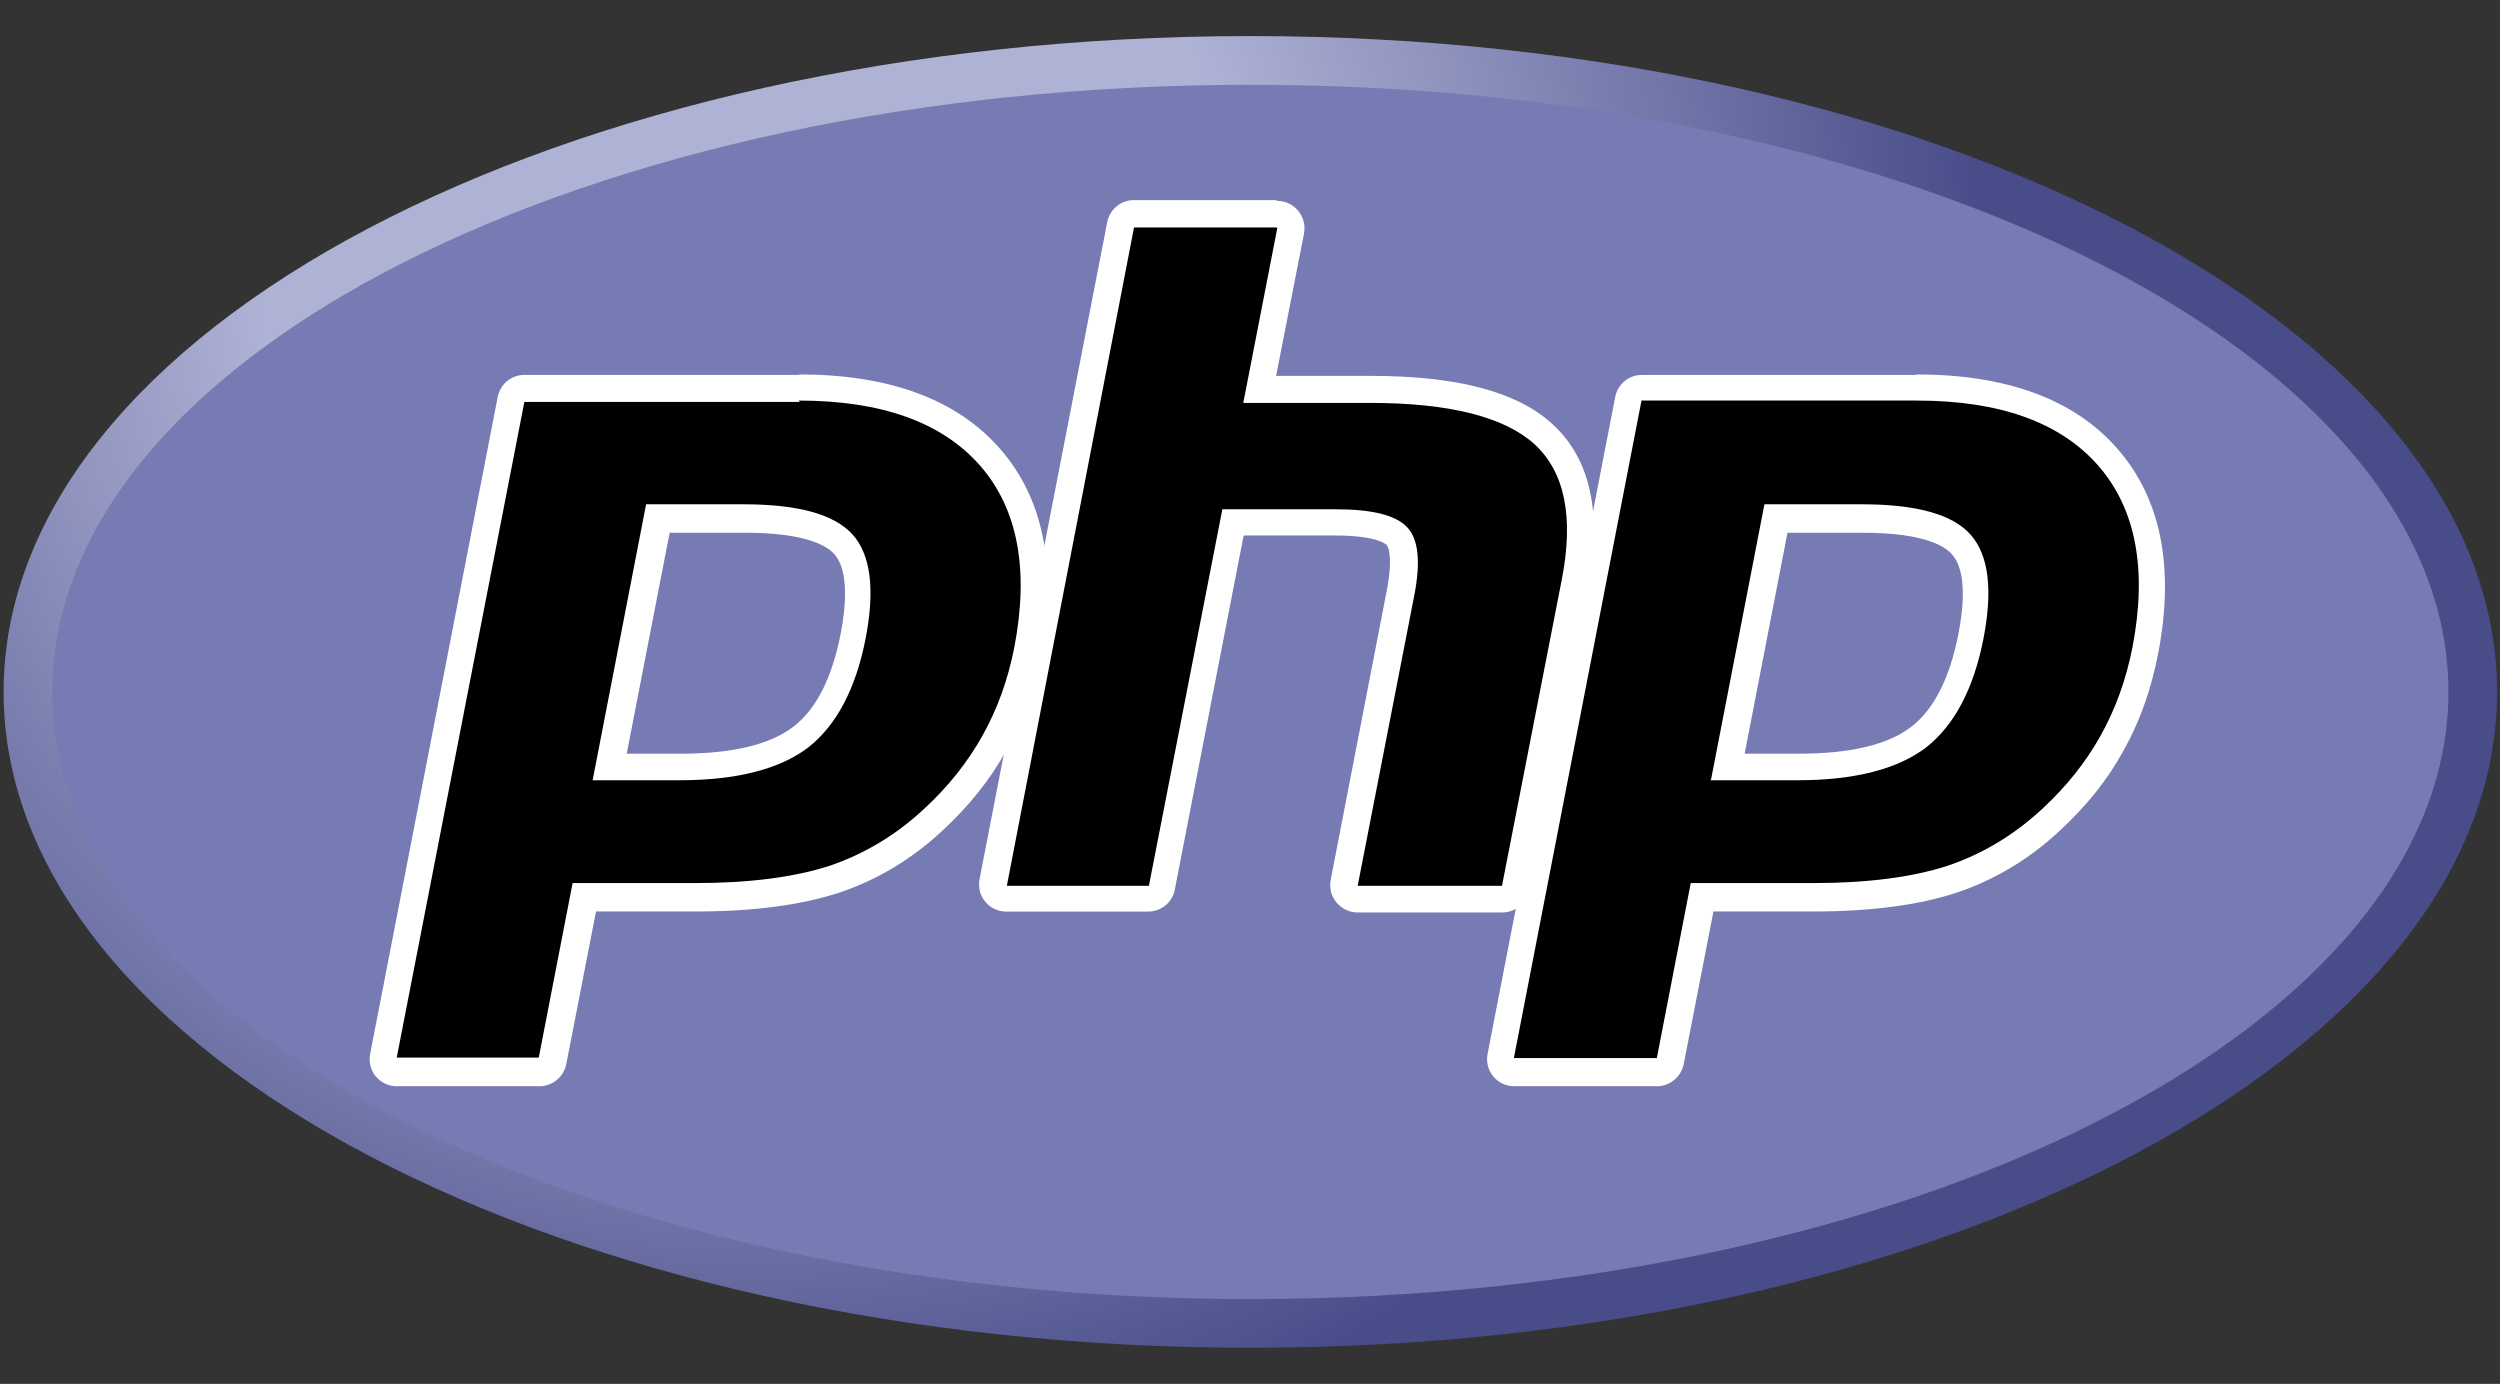 <svg xmlns="http://www.w3.org/2000/svg" viewBox="9 0 693 383.6">
  <rect x="9" y="0" width="693" height="383.6" fill="#333333" stroke="none"/>
  <defs>
    <clipPath id="a">
      <path d="M11.52 162c0-80.32 123.8-145.44 276.48-145.44 152.7 0 276.48 65.12 276.48 145.44S440.68 307.44 288 307.44c-152.7 0-276.48-65.12-276.48-145.44"/>
    </clipPath>
    <radialGradient id="b" cx="0" cy="0" r="1" fx="0" fy="0" gradientTransform="matrix(363.06 0 0 -363.06 177.52 256.31)" gradientUnits="userSpaceOnUse" spreadMethod="pad">
      <stop offset="0" stop-color="#aeb2d5"/>
      <stop offset=".3" stop-color="#aeb2d5"/>
      <stop offset=".75" stop-color="#484c89"/>
      <stop offset="1" stop-color="#484c89"/>
    </radialGradient>
    <clipPath id="c">
      <path d="M0 324h576V0H0v324z"/>
    </clipPath>
    <clipPath id="d">
      <path d="M0 324h576V0H0v324z"/>
    </clipPath>
  </defs>
  <g clip-path="url(#a)" transform="matrix(1.25 0 0 -1.25 -4.4 394.3)">
    <path fill="url(#b)" d="M11.52 162c0-80.32 123.8-145.44 276.48-145.44 152.7 0 276.48 65.12 276.48 145.44S440.68 307.44 288 307.44c-152.7 0-276.48-65.12-276.48-145.44"/>
  </g>
  <g clip-path="url(#c)" transform="matrix(1.25 0 0 -1.25 -4.4 394.3)">
    <path fill="#777bb3" d="M288 27.36c146.73 0 265.68 60.28 265.68 134.64 0 74.36-118.95 134.64-265.68 134.64-146.73 0-265.68-60.28-265.68-134.64C22.32 87.64 141.27 27.36 288 27.36"/>
  </g>
  <g clip-path="url(#d)" transform="matrix(1.25 0 0 -1.25 -4.4 394.3)">
    <path d="M161.73 145.3c12.07 0 21.08 2.23 26.78 6.62 5.7 4.34 9.6 11.86 11.6 22.35 1.9 9.8 1.2 16.65-2.1 20.35-3.4 3.77-10.7 5.7-21.9 5.7h-19.3l-10.7-55h15.7zM98.67 77.57c-.9 0-1.74.4-2.3 1.1-.58.68-.8 1.6-.64 2.47l28.33 145.75c.27 1.4 1.5 2.4 2.94 2.4h61.05c19.2 0 33.47-5.2 42.45-15.5 9.03-10.4 11.8-24.8 8.28-42.9-1.43-7.4-3.9-14.3-7.34-20.4-3.44-6.2-7.98-11.9-13.5-17-6.62-6.2-14.1-10.7-22.24-13.3-8-2.6-18.28-4-30.55-4h-24.72L133.37 80c-.28-1.4-1.5-2.42-2.95-2.42H98.67z"/>
    <path fill="#fff" d="M159.22 197.3h16.8c13.43 0 18.1-2.94 19.68-4.7 2.63-2.9 3.12-9.05 1.43-17.76-1.9-9.75-5.4-16.66-10.45-20.54-5.17-3.98-13.56-6-24.95-6H149.7l9.52 49zm28.83 35H127c-2.87 0-5.34-2.03-5.9-4.85L92.8 81.7c-.34-1.76.12-3.58 1.26-4.96 1.14-1.38 2.84-2.18 4.63-2.18h31.7c2.8 0 5.3 2.03 5.9 4.85l6.6 33.9h22.2c12.6 0 23.1 1.4 31.5 4.1 8.5 2.8 16.4 7.5 23.3 14 5.7 5.3 10.5 11.2 14 17.7 3.6 6.4 6.1 13.6 7.6 21.3 3.7 19.1.7 34.4-9 45.5-9.6 11-24.6 16.5-44.7 16.5m-45.7-90h19.3c12.8 0 22.3 2.5 28.6 7.3 6.2 4.9 10.5 12.9 12.7 24.2 2.1 10.9 1.1 18.5-2.9 23-4.1 4.5-12.1 6.7-24.2 6.7H154l-11.82-61m45.66 84c18.36 0 31.76-4.8 40.2-14.4 8.4-9.6 10.94-23.1 7.6-40.4-1.4-7.1-3.74-13.6-7.04-19.5s-7.6-11.3-12.9-16.2c-6.32-5.9-13.4-10.1-21.1-12.7-7.8-2.5-17.7-3.8-29.7-3.8h-27.2l-7.5-38.7H98.7L127 226.3h61.05"/>
    <path d="M311.58 116.3c-.9 0-1.74.4-2.3 1.1-.58.7-.8 1.6-.64 2.48l12.53 64.5c1.2 6.12.9 10.52-.83 12.38-1.05 1.14-4.23 3.05-13.6 3.05h-22.7l-15.76-81c-.28-1.4-1.5-2.4-2.95-2.4h-31.5c-.9 0-1.74.4-2.3 1.1-.58.7-.8 1.6-.64 2.5l28.3 145.8c.2 1.4 1.5 2.5 2.9 2.5h31.5c.9 0 1.7-.4 2.3-1.1.5-.7.8-1.6.6-2.5l-6.9-35.1H314c18.6 0 31.2-3.2 38.54-10 7.5-6.9 9.83-17.9 6.95-32.7L346.3 119c-.3-1.4-1.5-2.44-2.97-2.44h-32z"/>
    <path fill="#fff" d="M293.66 271.06h-31.5c-2.87 0-5.34-2.04-5.9-4.86l-28.32-145.75c-.34-1.76.12-3.58 1.26-4.96 1.14-1.4 2.84-2.2 4.63-2.2h31.5c2.88 0 5.35 2 5.9 4.8l15.28 78.6h20.3c9.4 0 11.3-2 11.4-2.1.6-.6 1.3-3.5.1-9.8l-12.5-64.5c-.3-1.8.1-3.6 1.3-5s2.9-2.2 4.7-2.2h32c2.9 0 5.4 2 5.9 4.8l13.2 67.9c3.1 15.9.5 27.8-7.8 35.5-7.9 7.3-21.2 10.8-40.6 10.8h-20.8l6.2 31.6c.3 1.8-.14 3.6-1.3 5-1.14 1.4-2.84 2.2-4.63 2.2m0-6l-7.55-38.8h28.1c17.65 0 29.83-3.1 36.53-9.2 6.7-6.2 8.7-16.2 6-30L343.8 119h-32l12.57 64.5c1.42 7.35.9 12.36-1.58 15-2.5 2.7-7.8 4-15.8 4h-25.2L265.5 119H234l28.2 146h31.5"/>
    <path d="M409.55 145.3c12.06 0 21.07 2.23 26.77 6.62 5.64 4.34 9.53 11.86 11.57 22.35 1.9 9.8 1.1 16.65-2.2 20.35-3.4 3.77-10.8 5.7-21.9 5.7h-19.3l-10.7-55h15.6zM346.5 77.57c-.9 0-1.76.4-2.33 1.1-.57.68-.8 1.6-.63 2.47l28.33 145.75c.28 1.4 1.5 2.4 2.95 2.4h61.05c19.2 0 33.47-5.2 42.45-15.5 9.02-10.4 11.8-24.8 8.28-42.9-1.44-7.4-3.9-14.3-7.34-20.4-3.44-6.2-8-11.9-13.5-17-6.63-6.2-14.12-10.7-22.25-13.3-8-2.6-18.2-4-30.5-4h-24.7L381.2 80c-.27-1.4-1.5-2.42-2.94-2.42H346.5z"/>
    <path fill="#fff" d="M407.04 197.3h16.8c13.43 0 18.1-2.94 19.67-4.7 2.7-2.9 3.2-9.05 1.5-17.76-1.9-9.75-5.4-16.66-10.4-20.54-5.1-3.98-13.5-6-24.9-6h-12.1l9.5 49zm28.83 35h-61.05c-2.88 0-5.34-2.03-5.9-4.85L340.6 81.7c-.34-1.76.12-3.58 1.26-4.96 1.14-1.38 2.84-2.18 4.63-2.18h31.7c2.8 0 5.3 2.03 5.9 4.85l6.6 33.9h22.2c12.6 0 23.2 1.4 31.5 4.1 8.5 2.8 16.4 7.5 23.3 14 5.7 5.3 10.5 11.2 14 17.7 3.6 6.4 6.1 13.6 7.6 21.3 3.7 19.1.7 34.4-9 45.5-9.6 11-24.6 16.5-44.7 16.5m-45.6-90h19.3c12.8 0 22.3 2.5 28.6 7.3 6.2 4.9 10.5 12.9 12.7 24.2 2.1 10.9 1.1 18.5-2.9 23s-12.1 6.7-24.1 6.7H402l-11.83-61m45.63 84c18.36 0 31.76-4.8 40.2-14.4 8.4-9.6 10.94-23.1 7.6-40.4-1.4-7.1-3.75-13.6-7.04-19.5-3.3-5.9-7.6-11.3-12.9-16.2-6.35-5.9-13.4-10.1-21.14-12.7-7.8-2.5-17.66-3.8-29.66-3.8h-27.2l-7.52-38.8h-31.7l28.3 145.8h61.04"/>
  </g>
</svg>
